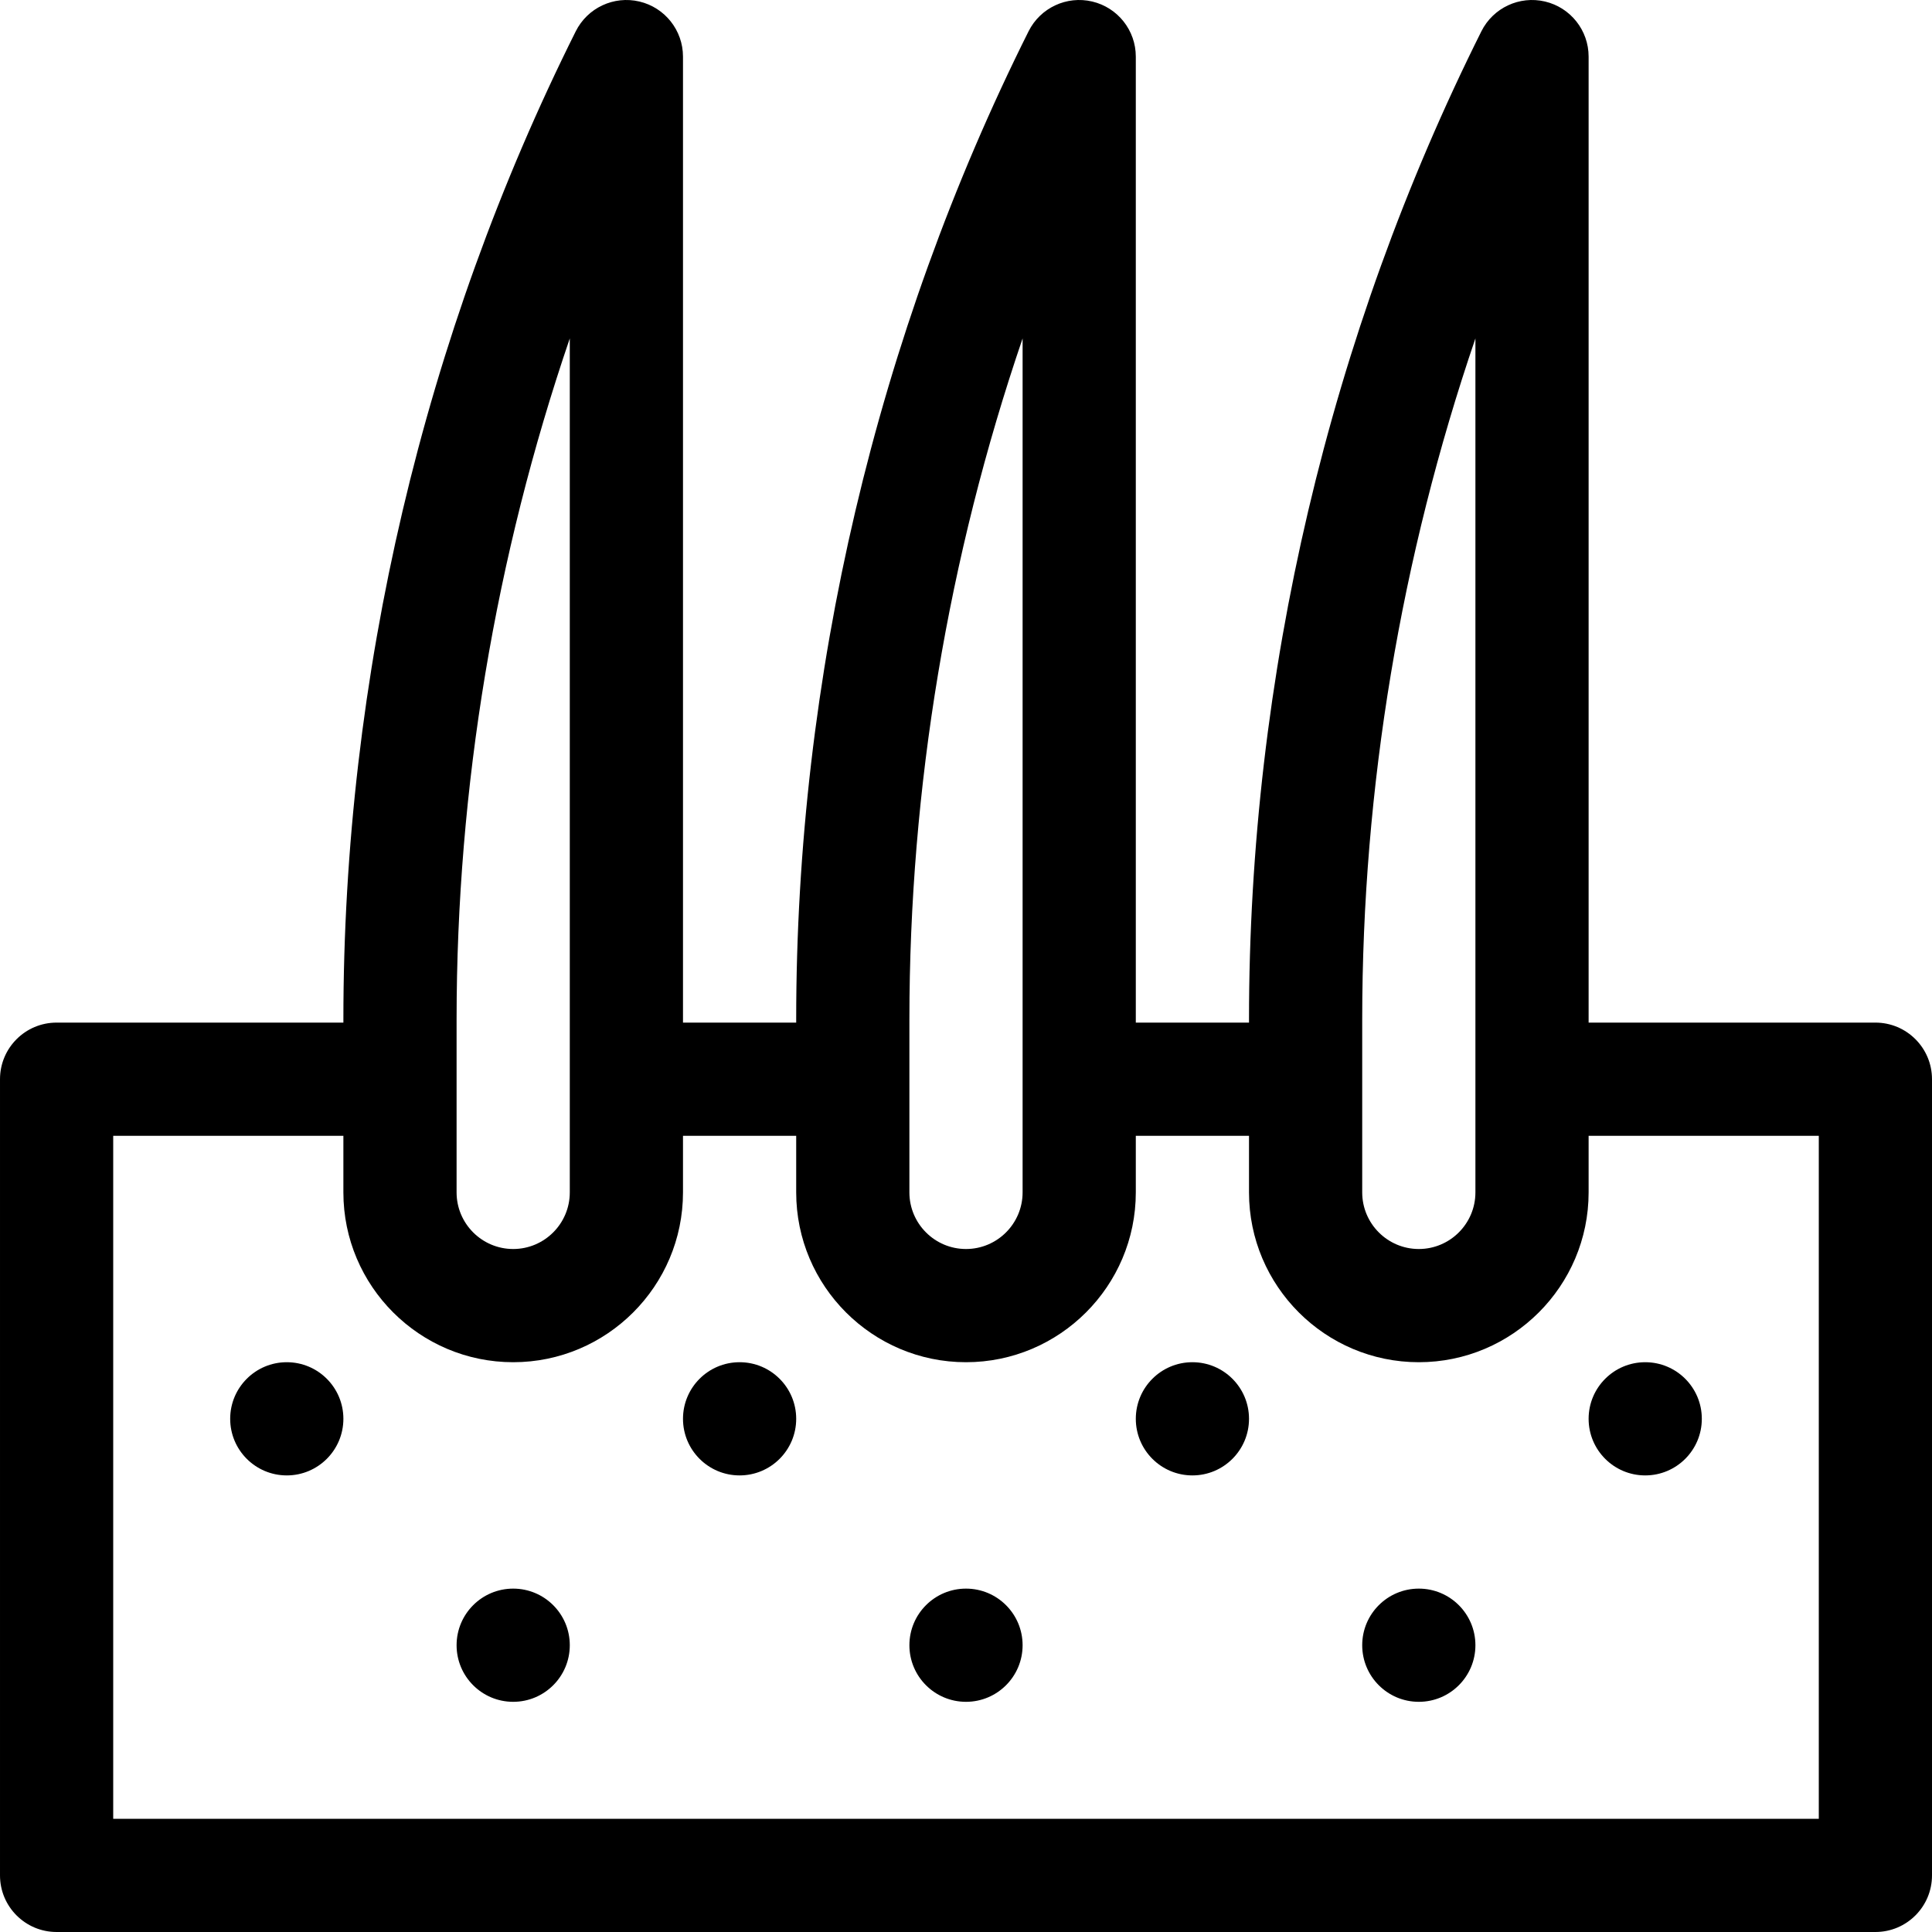 <svg id="Capa_1" enable-background="new 0 0 512.001 512.001" height="512" viewBox="0 0 512.001 512.001" width="512" xmlns="http://www.w3.org/2000/svg"><path d="m15.001 512.001h482c8.284 0 15-6.716 15-15v-211c0-8.284-6.716-15-15-15h-76v-256c0-6.957-4.783-13-11.554-14.599-6.77-1.597-13.751 1.668-16.863 7.891-40.288 80.577-61.583 171.131-61.583 261.872v.836h-30v-256c0-6.957-4.783-13-11.554-14.599-6.77-1.597-13.751 1.668-16.863 7.891-40.288 80.577-61.584 171.131-61.584 261.872v.836h-30v-256c0-6.957-4.783-13-11.554-14.599-6.771-1.597-13.751 1.668-16.863 7.891-40.287 80.577-61.582 171.131-61.582 261.872v.836h-76c-8.284 0-15 6.716-15 15v211c0 8.284 6.715 15 15 15zm346-241.836c0-61.38 10.263-122.658 30-180.478v226.313c0 8.271-6.729 15-15 15s-15-6.729-15-15zm-120 0c0-61.38 10.263-122.658 30-180.478v226.313c0 8.271-6.729 15-15 15s-15-6.729-15-15zm-120 0c0-61.38 10.263-122.658 30-180.478v226.313c0 8.271-6.729 15-15 15s-15-6.729-15-15zm-91 30.836h61v15c0 24.813 20.187 45 45 45s45-20.187 45-45v-15h30v15c0 24.813 20.187 45 45 45s45-20.187 45-45v-15h30v15c0 24.813 20.187 45 45 45s45-20.187 45-45v-15h61v181h-452v-181z"/><circle cx="196.001" cy="376.001" r="15"/><circle cx="316.001" cy="376.001" r="15"/><circle cx="436.001" cy="376.001" r="15"/><circle cx="76.001" cy="376.001" r="15"/><circle cx="136.001" cy="436.001" r="15"/><circle cx="256.001" cy="436.001" r="15"/><circle cx="376.001" cy="436.001" r="15"/></svg>